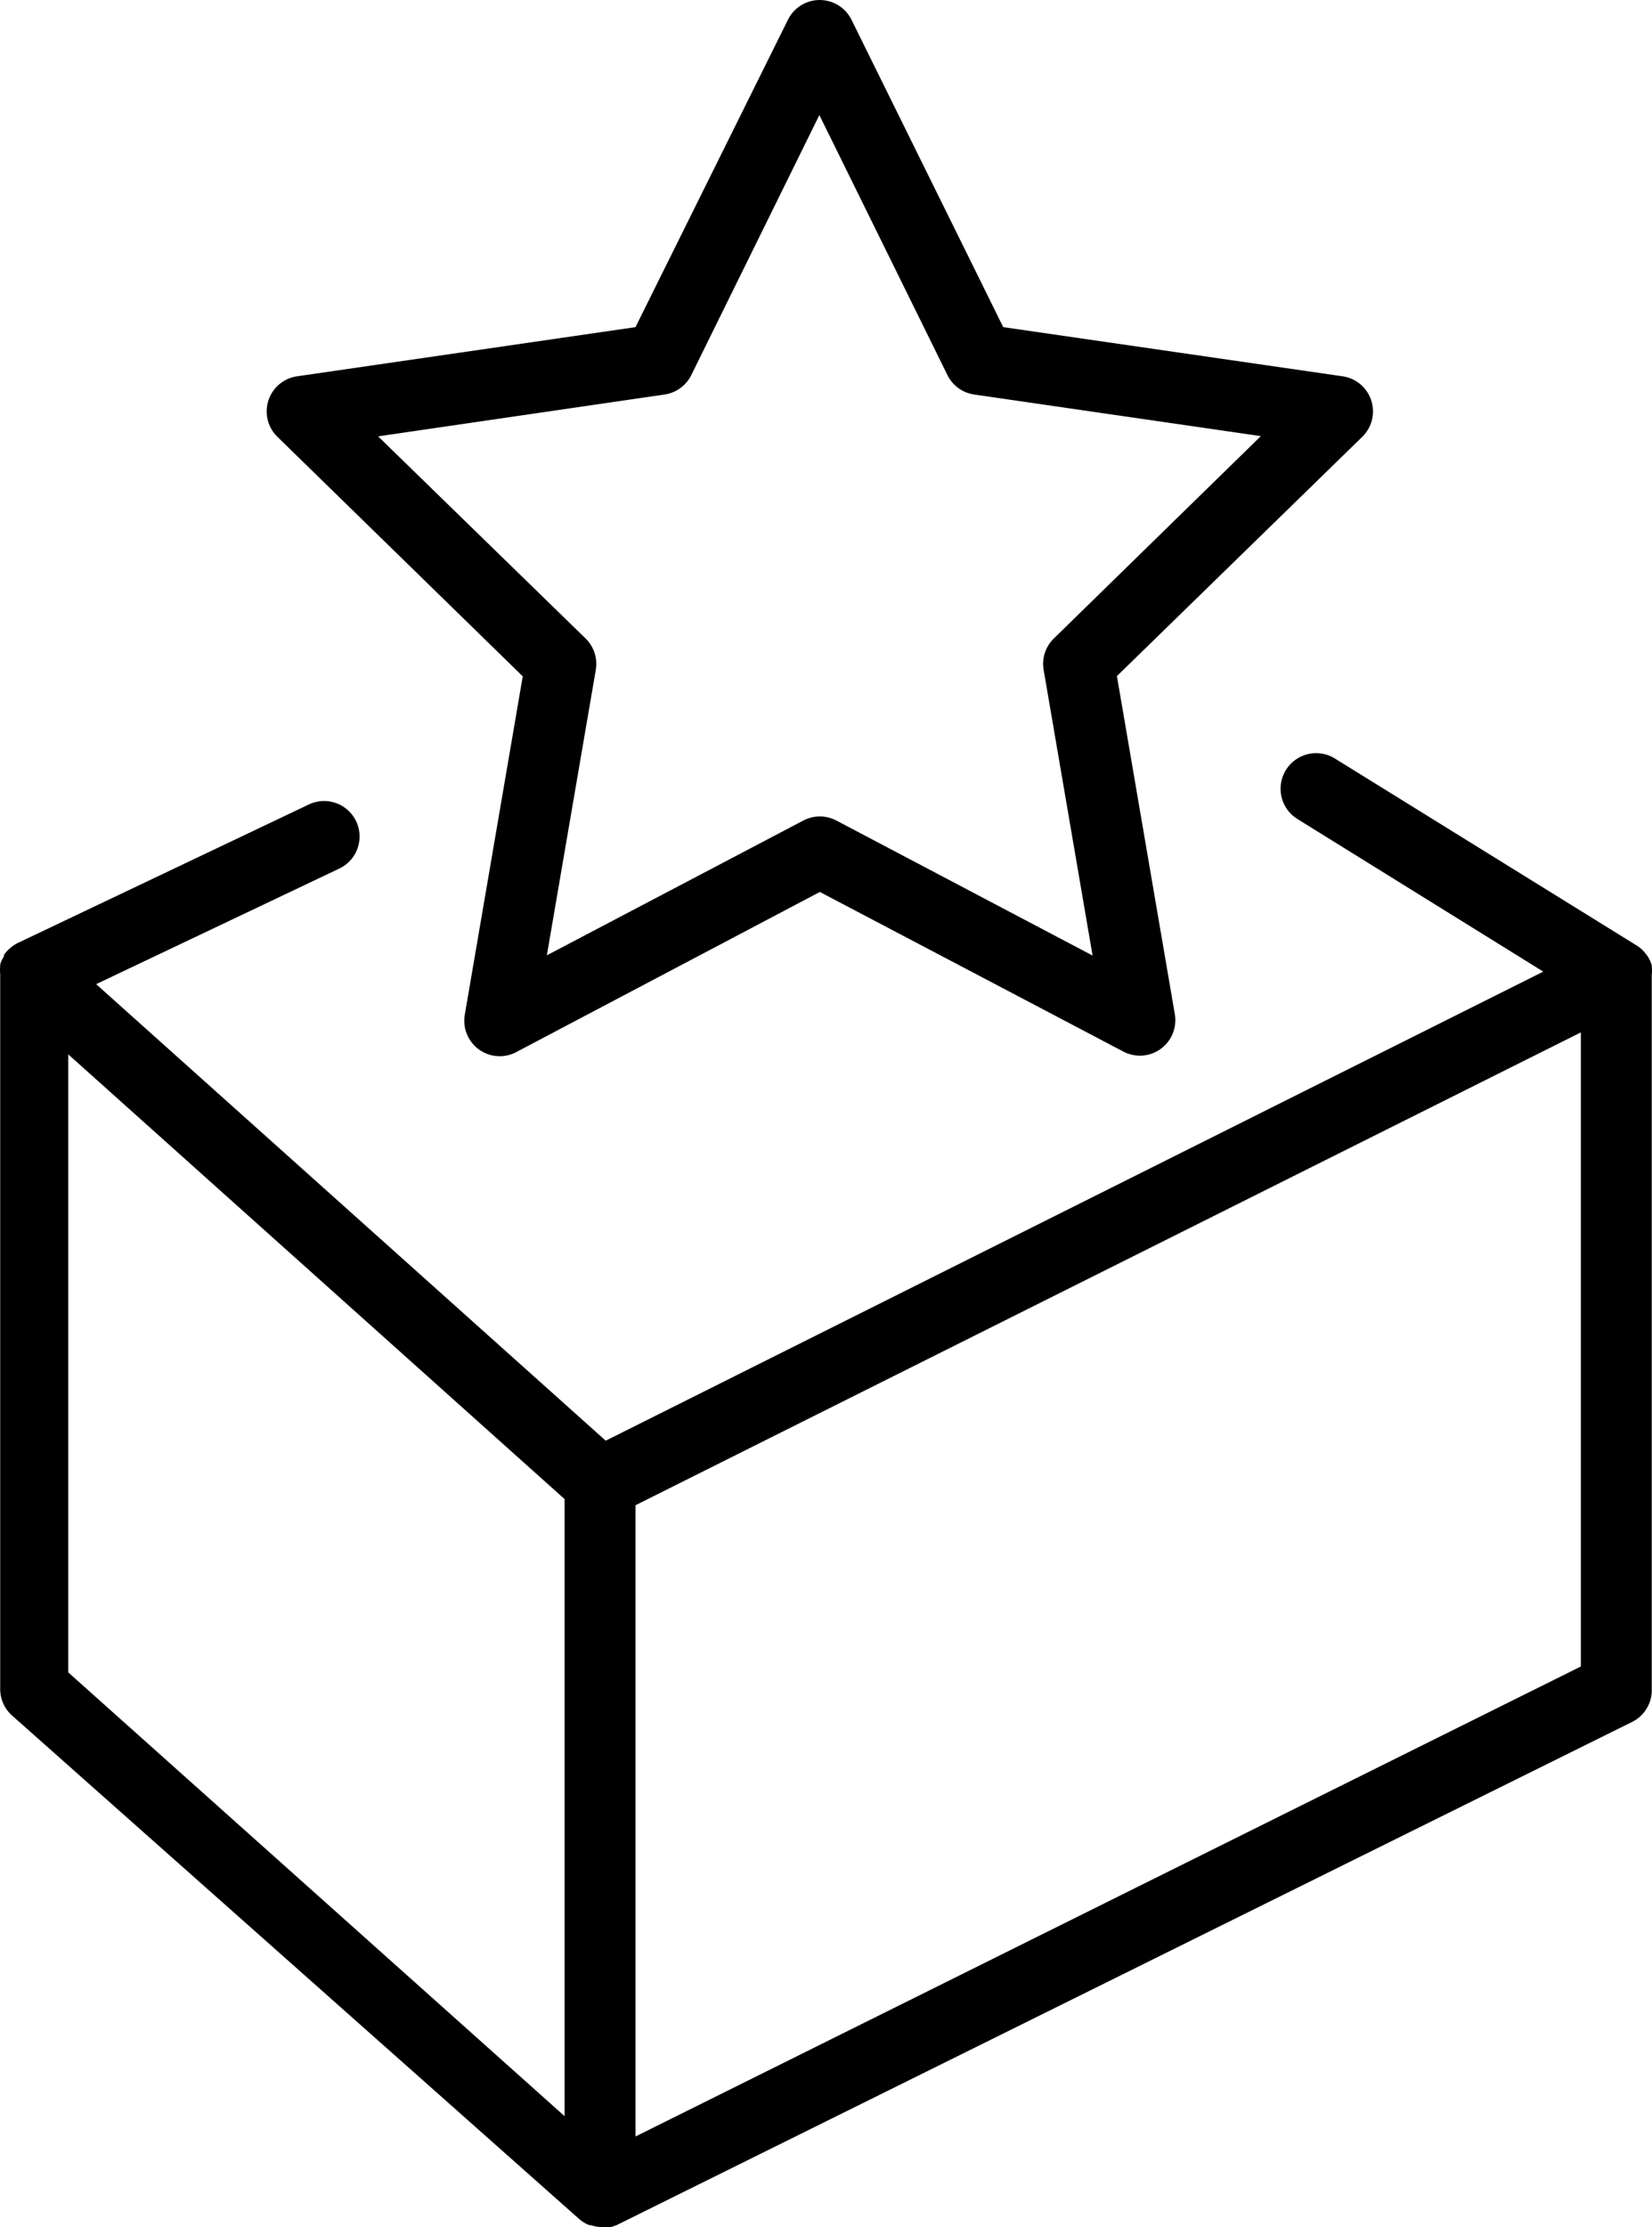 <svg xmlns="http://www.w3.org/2000/svg" viewBox="0 0 41.939 56.523"><g id="Слой_2" data-name="Слой 2"><g id="Слой_1-2" data-name="Слой 1"><path d="M13.271,17.164l-1.47,8.58a.9.9,0,0,0,1.332.942l7.68-4.05,7.704,4.05a.9.9,0,0,0,1.308-.948l-1.47-8.58,6.228-6.072a.9.9,0,0,0-.498-1.536l-8.616-1.248-3.852-7.8a.9.9,0,0,0-1.614,0l-3.87,7.8-8.592,1.248a.9.9,0,0,0-.498,1.536Zm3.6-7.152a.9.9,0,0,0,.678-.492l3.252-6.6,3.252,6.6a.9.9,0,0,0,.678.492l7.278,1.056-5.256,5.136a.9.9,0,0,0-.258.798l1.242,7.248-6.504-3.426a.9.9,0,0,0-.84,0l-6.51,3.42,1.242-7.242a.9.9,0,0,0-.258-.798l-5.268-5.13Z"/><path d="M41.933,24.742a.9.9,0,0,0,0-.204v-.042a.901.901,0,0,0-.06-.15l-.03-.054a.889.889,0,0,0-.09-.12l-.036-.042a.895.895,0,0,0-.162-.132h0l-7.662-4.746a.903.903,0,0,0-.96,1.53l6.246,3.876-23.802,11.904-12.936-11.586,6.174-2.934a.9.9,0,0,0-.774-1.626l-7.392,3.516a.894.894,0,0,0-.18.12l-.042.036a.888.888,0,0,0-.126.144v.036a.899.899,0,0,0-.096.204v.048a.894.894,0,0,0,0,.192v18.15a.9.9,0,0,0,.318.69l14.4,12.78h0a.894.894,0,0,0,.24.138h.036a.888.888,0,0,0,.282.048.899.899,0,0,0,.192,0h.042l.138-.048h0l25.8-12.78a.9.9,0,0,0,.48-.828Zm-40.2,2.016,12.6,11.286v15.66l-12.6-11.262Zm38.4,15.534-24,11.928v-16.02l24-12Z"/></g></g></svg>